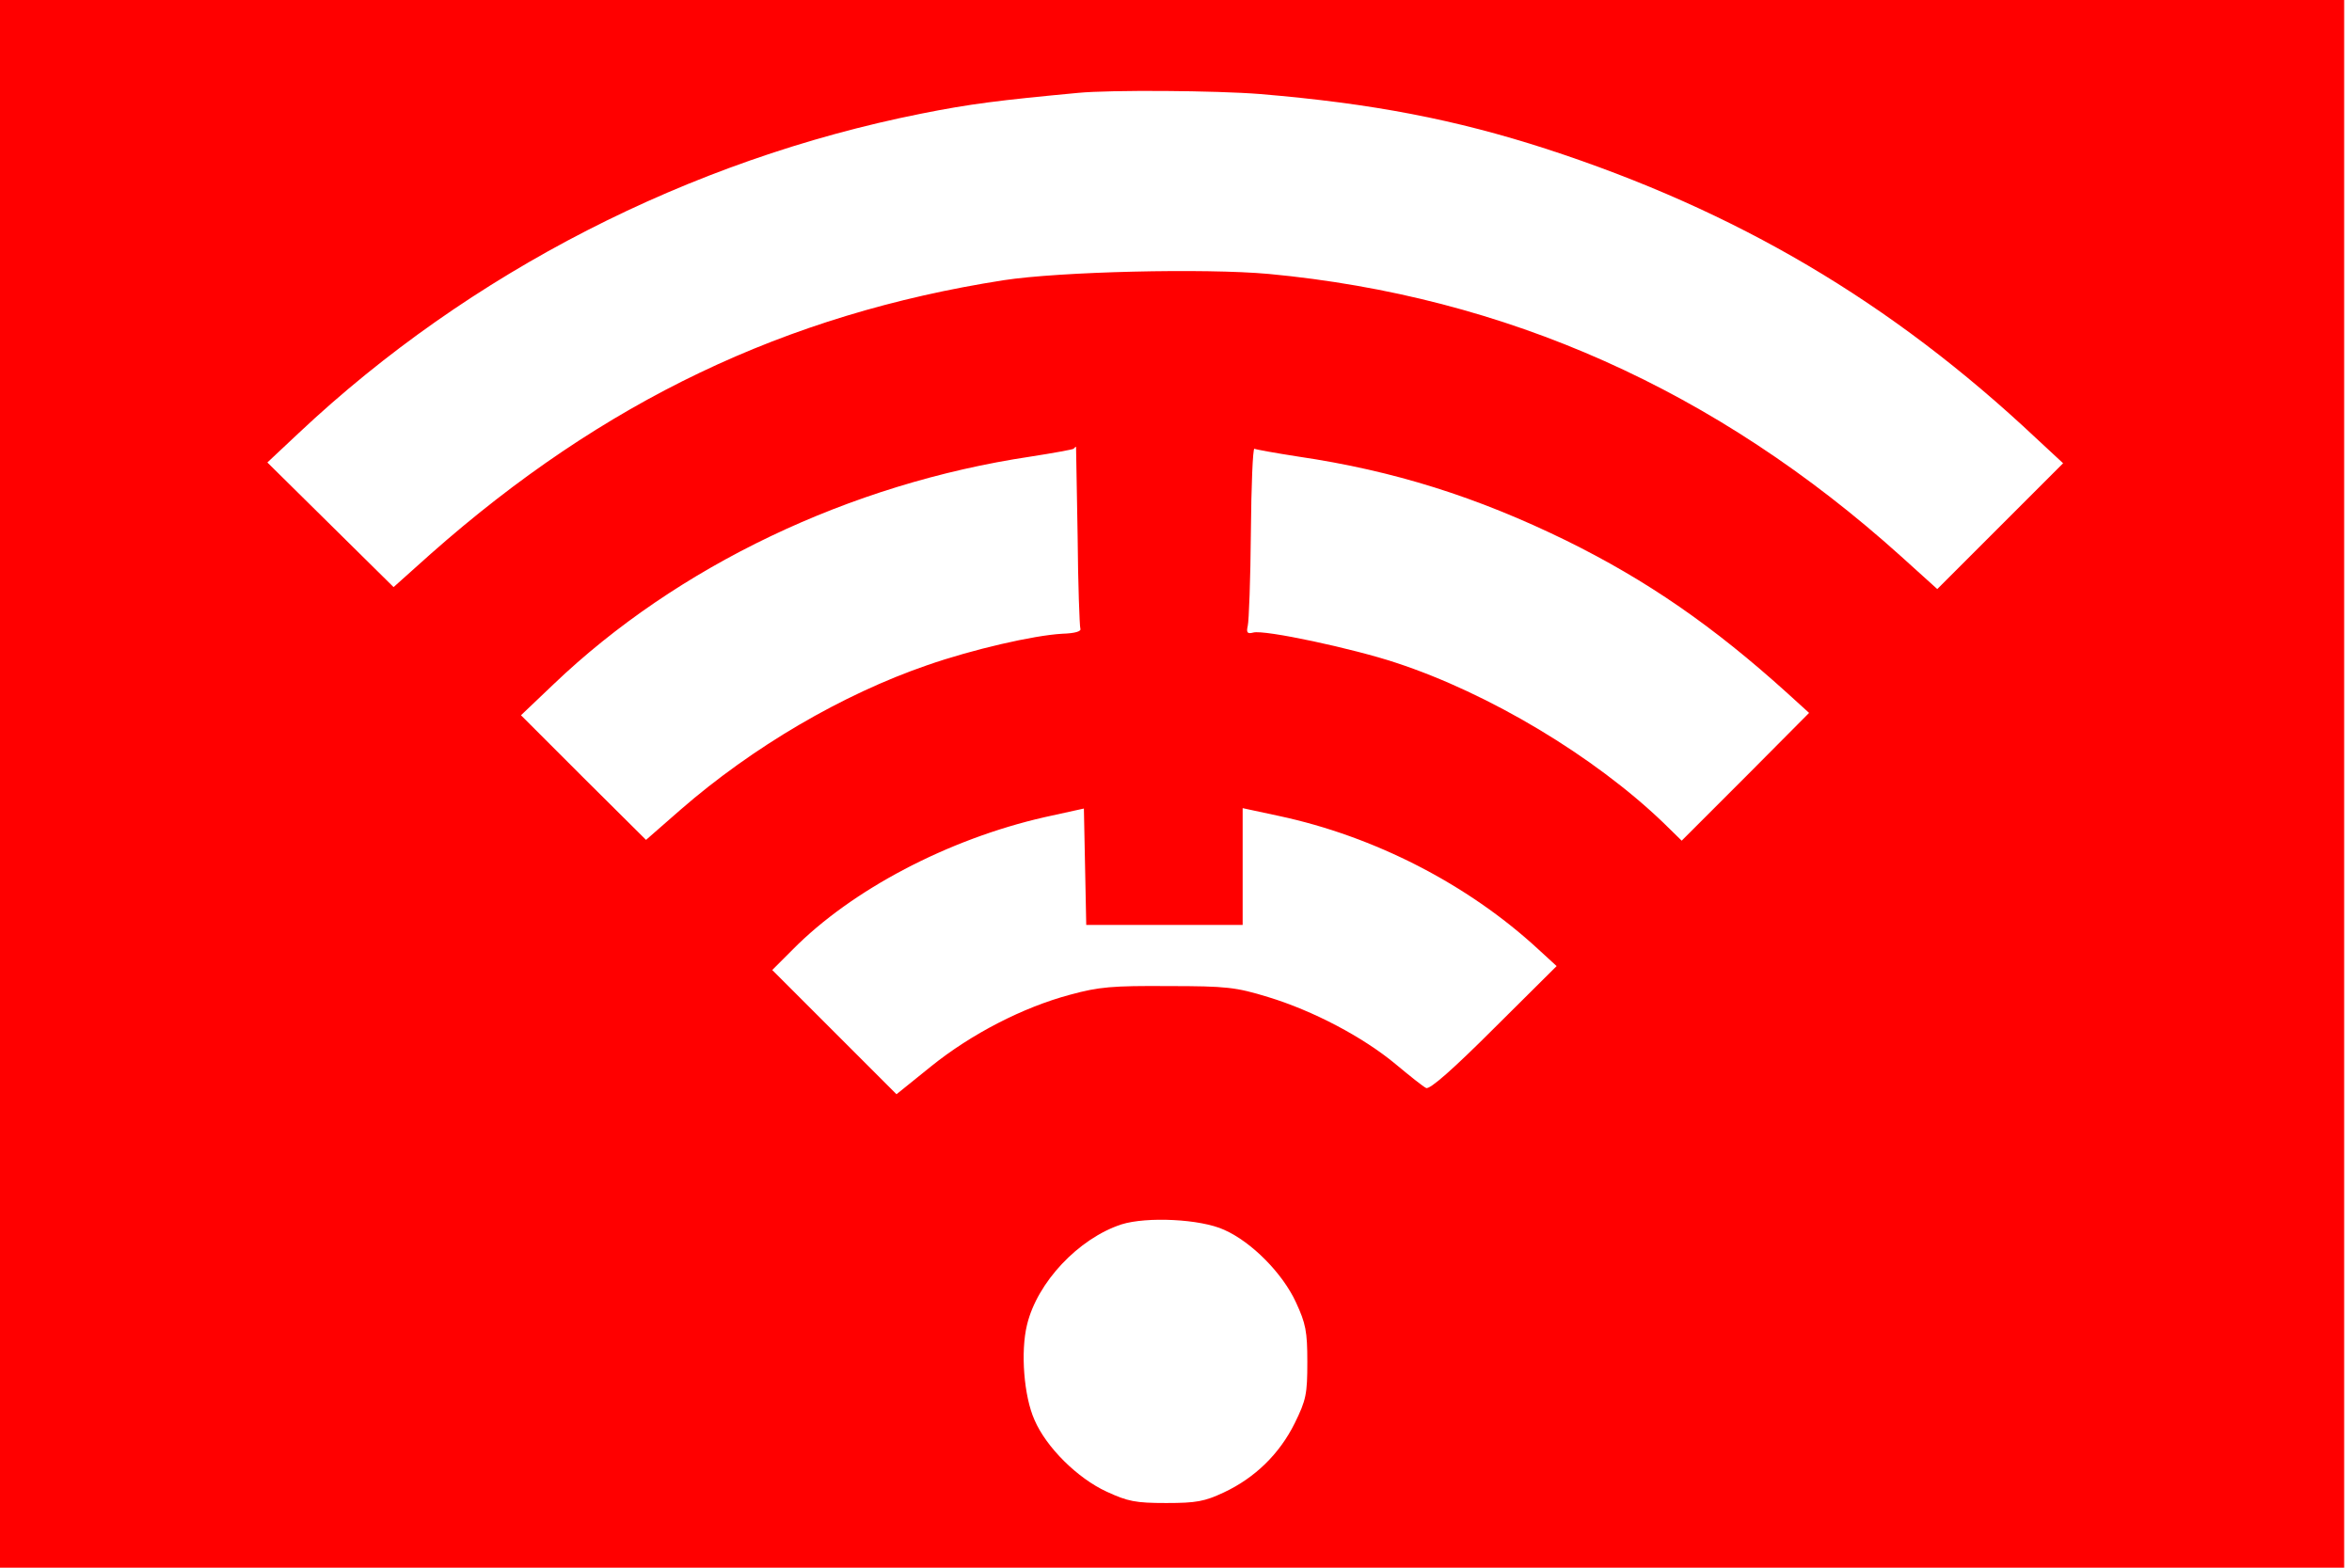 <?xml version="1.0"?>
<svg width="600" height="400" xmlns="http://www.w3.org/2000/svg" xmlns:svg="http://www.w3.org/2000/svg" preserveAspectRatio="xMidYMid meet" version="1.0">
 <g class="layer">
  <title>Layer 1</title>
  <g fill="#000000" id="svg_1" transform="matrix(0.1 0 0 -0.1 -1.997 0)">
   <path d="m0,-2000l0,-2000l3000,0l3000,0l0,2000l0,2000l-3000,0l-3000,0l0,-2000zm3235,1760c287,-24 498,-65 730,-140c485,-158 879,-390 1249,-738l69,-64l-161,-161l-160,-160l-93,84c-471,424 -1007,663 -1612,720c-164,15 -534,6 -677,-16c-557,-87 -1021,-309 -1461,-698l-95,-85l-161,159l-161,159l81,76c435,409 995,696 1587,814c125,25 198,34 400,53c82,8 354,6 465,-3zm-466,-1126c1,-125 5,-232 7,-238c3,-7 -14,-12 -46,-13c-73,-4 -229,-40 -344,-80c-218,-75 -446,-209 -630,-369l-88,-77l-160,159l-159,159l83,79c316,302 756,512 1217,581c58,9 107,18 110,20c2,3 5,5 6,5c0,0 2,-102 4,-226zm563,201c244,-36 456,-103 683,-214c207,-102 376,-219 565,-390l55,-50l-162,-163l-163,-163l-47,46c-176,169 -444,330 -682,408c-108,36 -336,85 -364,77c-15,-4 -18,0 -14,17c3,12 7,120 8,239c1,119 5,215 9,213c4,-2 54,-11 112,-20zm-342,-1195l200,0l0,149l0,149l93,-20c243,-52 481,-174 660,-339l48,-44l-160,-159c-103,-103 -164,-157 -173,-152c-7,3 -42,31 -78,61c-83,69 -210,136 -325,171c-82,25 -105,28 -255,28c-142,1 -177,-2 -250,-22c-120,-32 -252,-100 -355,-183l-88,-71l-158,158l-159,159l52,52c151,153 397,282 643,338l100,22l3,-148l3,-149l199,0zm153,-778c70,-31 149,-111 183,-185c25,-54 29,-74 29,-152c0,-82 -3,-97 -32,-156c-39,-79 -102,-140 -181,-177c-49,-23 -70,-27 -147,-27c-78,0 -98,4 -152,29c-74,34 -154,113 -184,183c-27,60 -36,174 -19,243c26,108 131,220 241,256c64,20 201,14 262,-14z" fill="#ff0000" id="svg_2"/>
  </g>
 </g>
</svg>